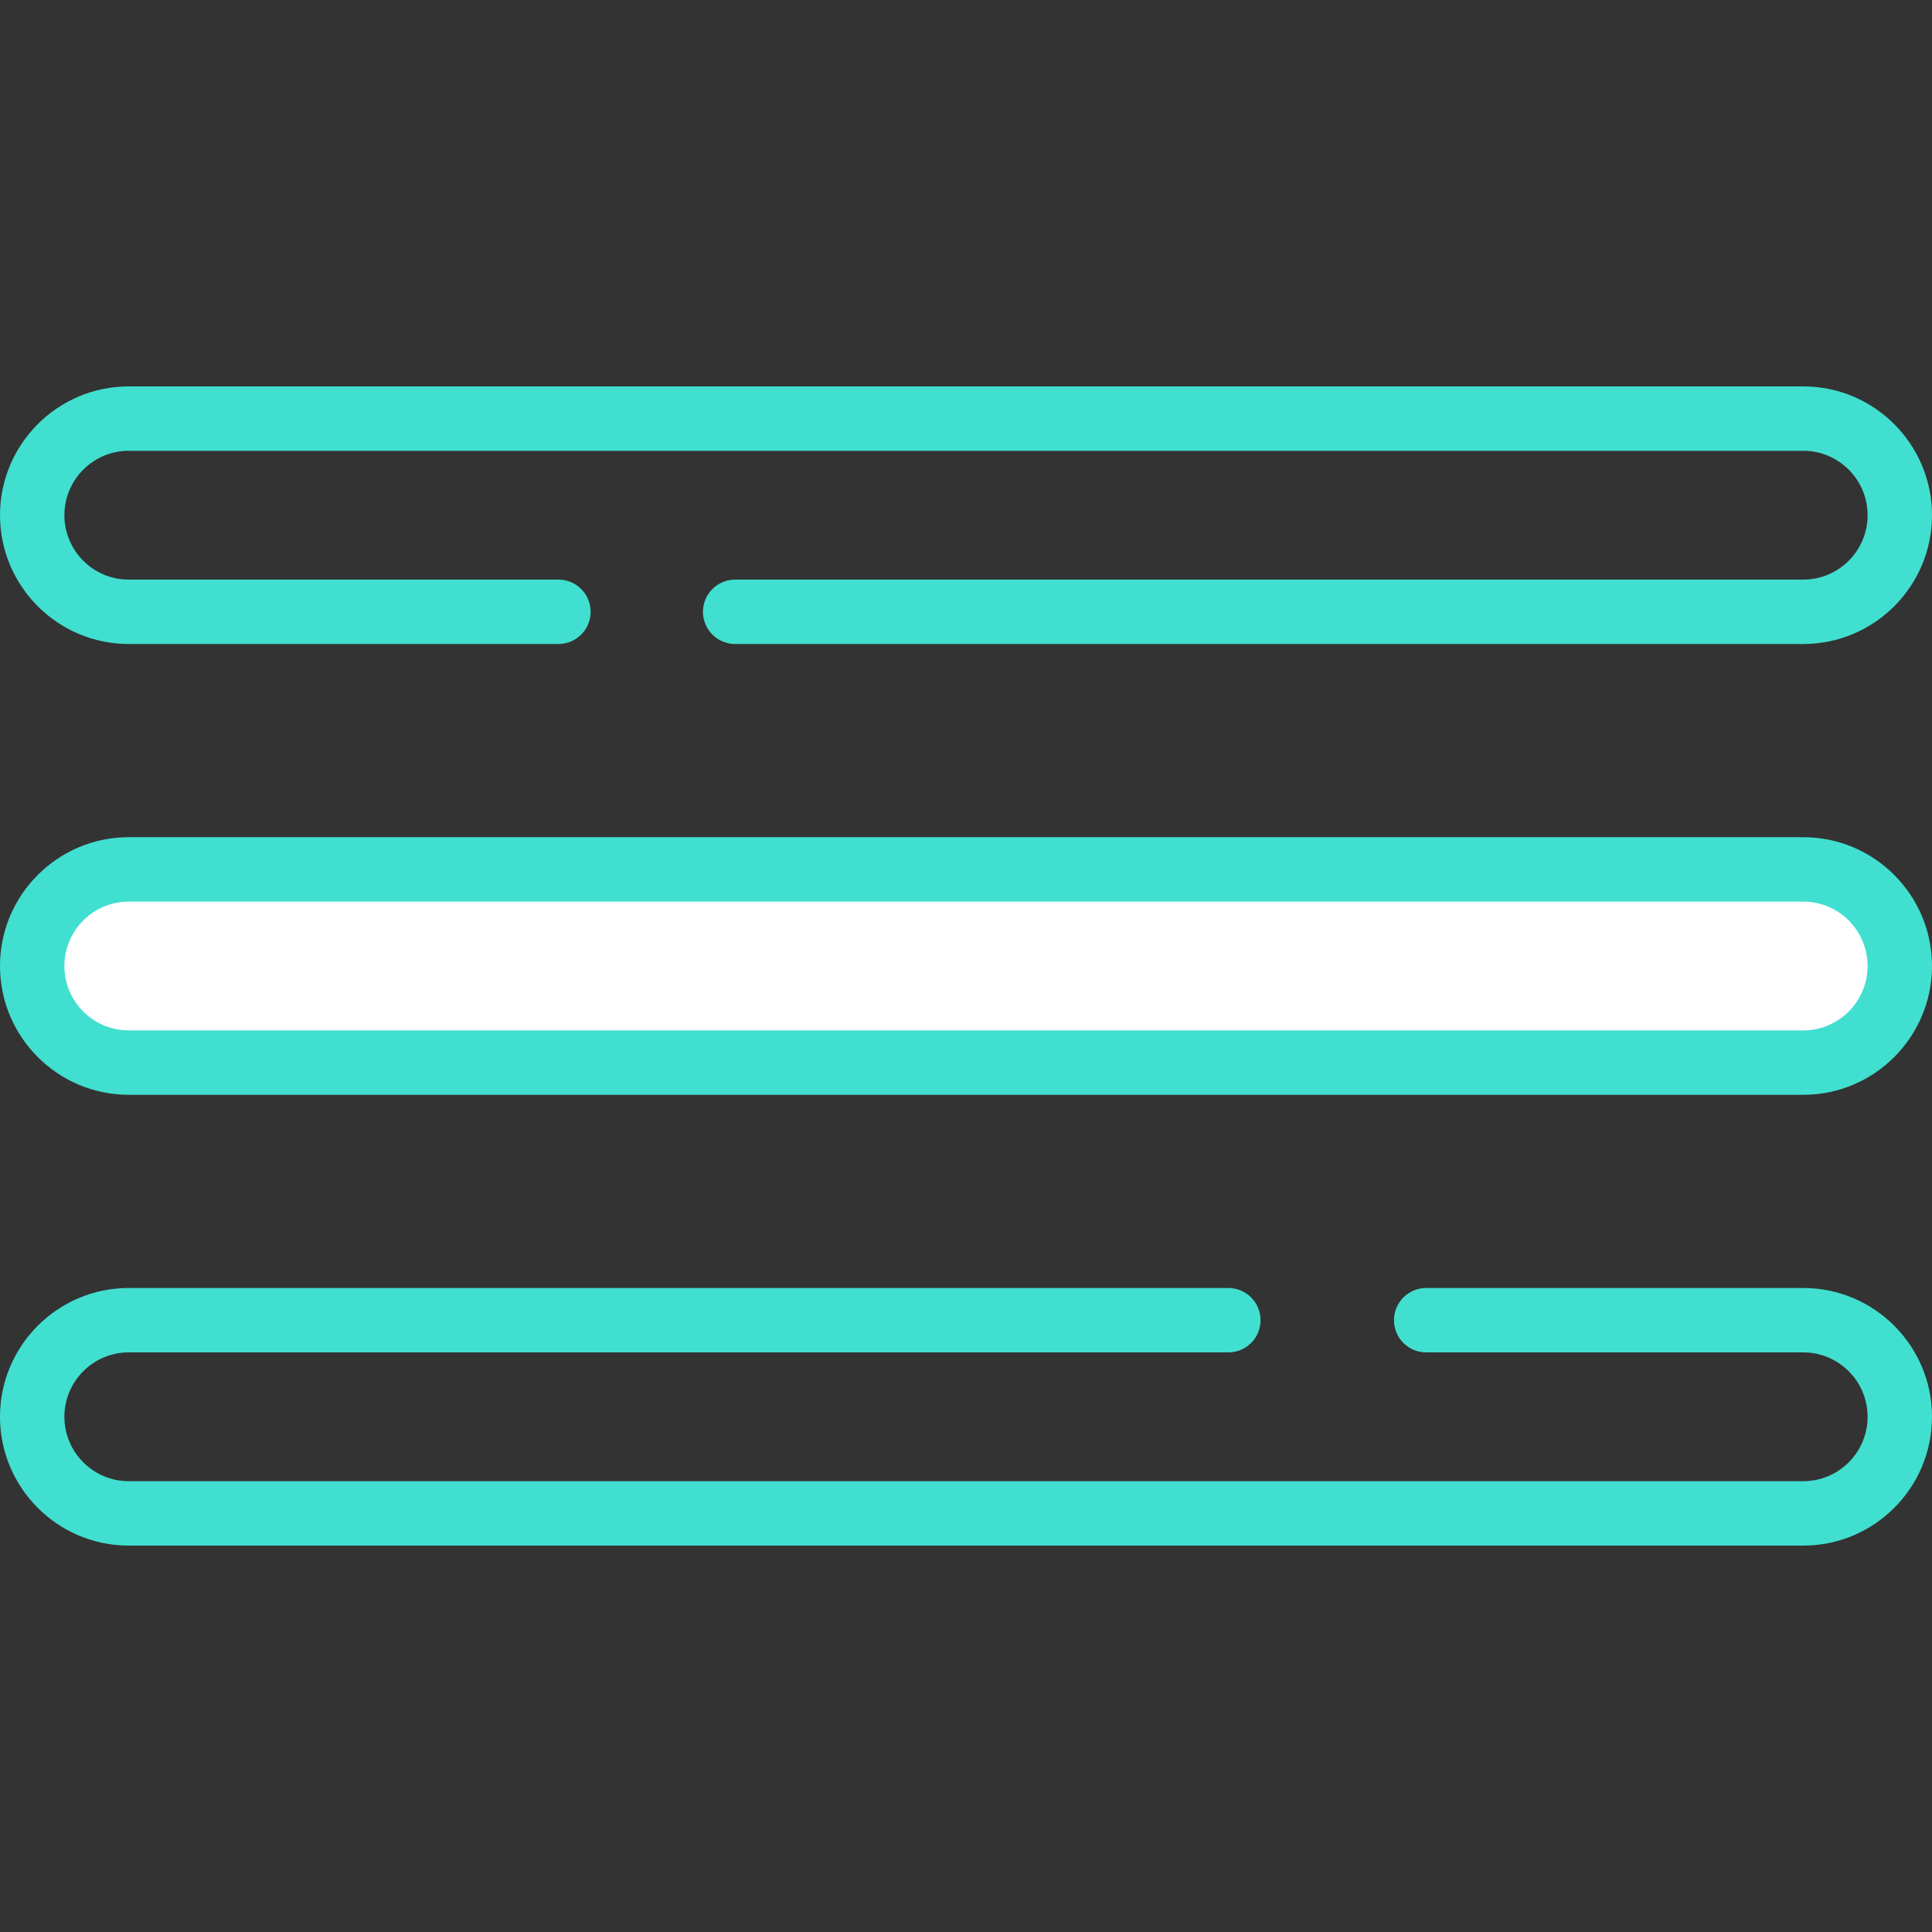<svg width="100" height="100" viewBox="0 0 100 100" fill="none" xmlns="http://www.w3.org/2000/svg">
<rect x="0" y="0" width="100" height="100" fill="#333333" stroke="none"/>
<path d="M93.34 33.333H38.052C37.131 33.333 36.385 32.587 36.385 31.666C36.385 30.747 37.131 30 38.052 30H93.34C95.174 30 96.667 28.505 96.667 26.666C96.667 24.828 95.174 23.333 93.34 23.333H6.66C4.826 23.333 3.333 24.828 3.333 26.666C3.333 28.505 4.826 30 6.66 30H28.904C29.825 30 30.571 30.746 30.571 31.666C30.571 32.586 29.825 33.333 28.904 33.333H6.66C2.988 33.333 0 30.343 0 26.667C0 22.991 2.988 20 6.66 20H93.34C97.011 20 100 22.991 100 26.667C100 30.343 97.012 33.333 93.34 33.333Z" fill="#41DFD0"/>
<path d="M1.667 50C1.667 47.238 3.914 45 6.66 45H93.339C96.097 45 98.333 47.244 98.333 50C98.333 52.762 96.085 55 93.339 55H6.66C3.903 55 1.667 52.756 1.667 50Z" fill="white"/>
<path d="M93.34 56.667H6.66C2.988 56.667 0 53.676 0 50C0 46.324 2.988 43.333 6.66 43.333H93.34C97.011 43.333 100 46.324 100 50C100 53.676 97.012 56.667 93.34 56.667ZM6.66 46.667C4.826 46.667 3.333 48.162 3.333 50C3.333 51.838 4.826 53.333 6.66 53.333H93.34C95.174 53.333 96.666 51.838 96.666 50C96.666 48.162 95.174 46.667 93.34 46.667H6.66Z" fill="#41DFD0"/>
<path d="M93.34 80H6.66C2.988 80 0 77.009 0 73.333C0 69.657 2.988 66.666 6.66 66.666H63.579C64.5 66.666 65.246 67.413 65.246 68.333C65.246 69.253 64.5 70 63.579 70H6.66C4.826 70 3.333 71.495 3.333 73.333C3.333 75.171 4.826 76.666 6.66 76.666H93.34C95.174 76.666 96.666 75.171 96.666 73.333C96.666 71.495 95.174 70 93.34 70H73.818C72.897 70 72.152 69.253 72.152 68.333C72.152 67.413 72.897 66.666 73.818 66.666H93.34C97.012 66.666 100 69.657 100 73.333C100 77.009 97.012 80 93.34 80Z" fill="#41DFD0"/>
</svg>
